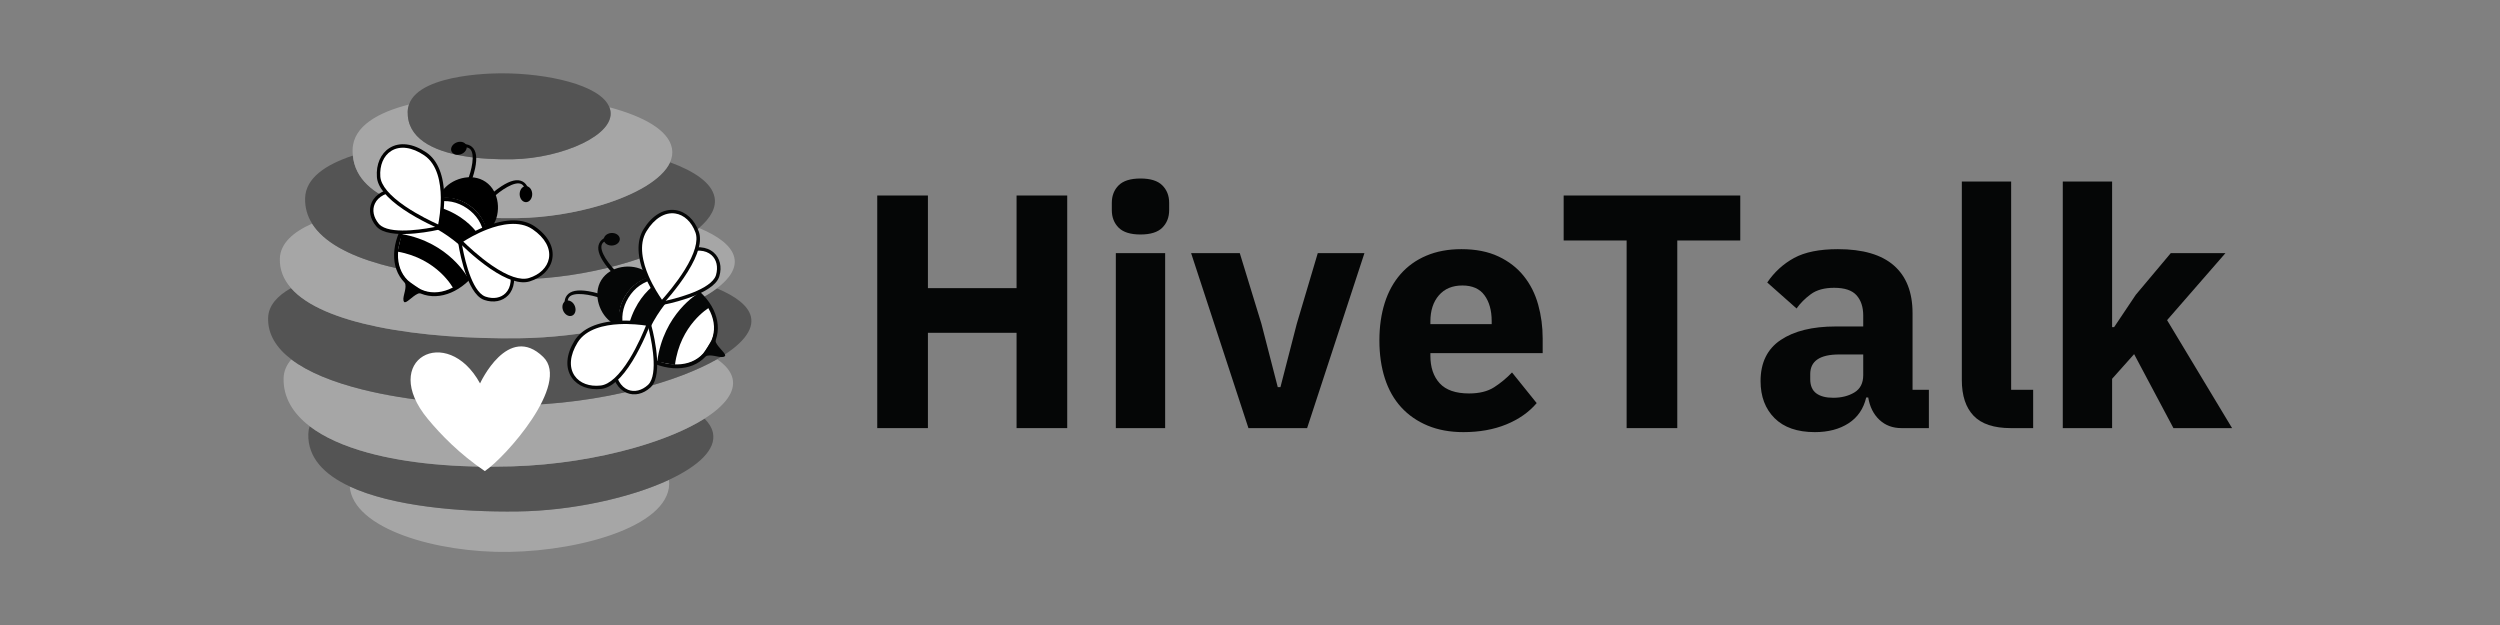 <svg xmlns="http://www.w3.org/2000/svg" xmlns:xlink="http://www.w3.org/1999/xlink" width="2000" zoomAndPan="magnify" viewBox="0 0 1500 375" height="500" preserveAspectRatio="xMidYMid meet" version="1.0"><rect x="0" y="0" width="1500" height="375" fill="#808080" stroke="none"/><defs><g/><clipPath id="e5bc8a2083"><path d="M 209 287 L 402 287 L 402 331.867 L 209 331.867 Z M 209 287 " clip-rule="nonzero"/></clipPath><clipPath id="b324401925"><path d="M 160.543 172 L 451 172 L 451 244 L 160.543 244 Z M 160.543 172 " clip-rule="nonzero"/></clipPath><clipPath id="f5800bbb8b"><path d="M 244 43.117 L 367 43.117 L 367 96 L 244 96 Z M 244 43.117 " clip-rule="nonzero"/></clipPath><clipPath id="c28527fc9b"><path d="M 265 107 L 298 107 L 298 138 L 265 138 Z M 265 107 " clip-rule="nonzero"/></clipPath><clipPath id="6a9b9e9495"><path d="M 245.734 62.102 L 351.672 134.395 L 295.023 217.406 L 189.086 145.117 Z M 245.734 62.102 " clip-rule="nonzero"/></clipPath><clipPath id="3561b87aac"><path d="M 245.734 62.102 L 351.672 134.395 L 295.023 217.406 L 189.086 145.117 Z M 245.734 62.102 " clip-rule="nonzero"/></clipPath><clipPath id="81255fdc1f"><path d="M 263 106 L 299 106 L 299 139 L 263 139 Z M 263 106 " clip-rule="nonzero"/></clipPath><clipPath id="5e9928a5e0"><path d="M 245.734 62.102 L 351.672 134.395 L 295.023 217.406 L 189.086 145.117 Z M 245.734 62.102 " clip-rule="nonzero"/></clipPath><clipPath id="3cb5f6fb2a"><path d="M 245.734 62.102 L 351.672 134.395 L 295.023 217.406 L 189.086 145.117 Z M 245.734 62.102 " clip-rule="nonzero"/></clipPath><clipPath id="51b6ebc45f"><path d="M 238 118 L 293 118 L 293 176 L 238 176 Z M 238 118 " clip-rule="nonzero"/></clipPath><clipPath id="53697956f0"><path d="M 245.734 62.102 L 351.672 134.395 L 295.023 217.406 L 189.086 145.117 Z M 245.734 62.102 " clip-rule="nonzero"/></clipPath><clipPath id="4142460a8b"><path d="M 245.734 62.102 L 351.672 134.395 L 295.023 217.406 L 189.086 145.117 Z M 245.734 62.102 " clip-rule="nonzero"/></clipPath><clipPath id="158b20d27c"><path d="M 236 118 L 293 118 L 293 182 L 236 182 Z M 236 118 " clip-rule="nonzero"/></clipPath><clipPath id="3b9995e488"><path d="M 245.734 62.102 L 351.672 134.395 L 295.023 217.406 L 189.086 145.117 Z M 245.734 62.102 " clip-rule="nonzero"/></clipPath><clipPath id="e0a769554e"><path d="M 245.734 62.102 L 351.672 134.395 L 295.023 217.406 L 189.086 145.117 Z M 245.734 62.102 " clip-rule="nonzero"/></clipPath><clipPath id="b05d21f5f0"><path d="M 259.762 108.008 L 303.297 137.719 L 263.637 195.836 L 220.102 166.129 Z M 259.762 108.008 " clip-rule="nonzero"/></clipPath><clipPath id="bb3ce9e963"><path d="M 259.762 108.008 L 303.297 137.719 L 263.746 195.68 L 220.207 165.969 Z M 259.762 108.008 " clip-rule="nonzero"/></clipPath><clipPath id="4ac4f64f88"><path d="M 238 140 L 282 140 L 282 173 L 238 173 Z M 238 140 " clip-rule="nonzero"/></clipPath><clipPath id="a3e4793e63"><path d="M 245.734 62.102 L 351.672 134.395 L 295.023 217.406 L 189.086 145.117 Z M 245.734 62.102 " clip-rule="nonzero"/></clipPath><clipPath id="7724e13e70"><path d="M 245.734 62.102 L 351.672 134.395 L 295.023 217.406 L 189.086 145.117 Z M 245.734 62.102 " clip-rule="nonzero"/></clipPath><clipPath id="b6c90cd995"><path d="M 244 122 L 292 122 L 292 159 L 244 159 Z M 244 122 " clip-rule="nonzero"/></clipPath><clipPath id="242ba00ec8"><path d="M 245.734 62.102 L 351.672 134.395 L 295.023 217.406 L 189.086 145.117 Z M 245.734 62.102 " clip-rule="nonzero"/></clipPath><clipPath id="4aa3bd896b"><path d="M 245.734 62.102 L 351.672 134.395 L 295.023 217.406 L 189.086 145.117 Z M 245.734 62.102 " clip-rule="nonzero"/></clipPath><clipPath id="889c5c4a09"><path d="M 271 86 L 286 86 L 286 110 L 271 110 Z M 271 86 " clip-rule="nonzero"/></clipPath><clipPath id="1afa5968f9"><path d="M 245.734 62.102 L 351.672 134.395 L 295.023 217.406 L 189.086 145.117 Z M 245.734 62.102 " clip-rule="nonzero"/></clipPath><clipPath id="ff358f93e0"><path d="M 245.734 62.102 L 351.672 134.395 L 295.023 217.406 L 189.086 145.117 Z M 245.734 62.102 " clip-rule="nonzero"/></clipPath><clipPath id="1bee9cd799"><path d="M 270 85 L 281 85 L 281 93 L 270 93 Z M 270 85 " clip-rule="nonzero"/></clipPath><clipPath id="07d899ed76"><path d="M 245.734 62.102 L 351.672 134.395 L 295.023 217.406 L 189.086 145.117 Z M 245.734 62.102 " clip-rule="nonzero"/></clipPath><clipPath id="66c680bd77"><path d="M 245.734 62.102 L 351.672 134.395 L 295.023 217.406 L 189.086 145.117 Z M 245.734 62.102 " clip-rule="nonzero"/></clipPath><clipPath id="bb54006adf"><path d="M 293 108 L 318 108 L 318 120 L 293 120 Z M 293 108 " clip-rule="nonzero"/></clipPath><clipPath id="b4d4592cab"><path d="M 245.734 62.102 L 351.672 134.395 L 295.023 217.406 L 189.086 145.117 Z M 245.734 62.102 " clip-rule="nonzero"/></clipPath><clipPath id="a8e7930e31"><path d="M 245.734 62.102 L 351.672 134.395 L 295.023 217.406 L 189.086 145.117 Z M 245.734 62.102 " clip-rule="nonzero"/></clipPath><clipPath id="322499d437"><path d="M 311 111 L 320 111 L 320 122 L 311 122 Z M 311 111 " clip-rule="nonzero"/></clipPath><clipPath id="5ee2f879e1"><path d="M 245.734 62.102 L 351.672 134.395 L 295.023 217.406 L 189.086 145.117 Z M 245.734 62.102 " clip-rule="nonzero"/></clipPath><clipPath id="58b5a1ccea"><path d="M 245.734 62.102 L 351.672 134.395 L 295.023 217.406 L 189.086 145.117 Z M 245.734 62.102 " clip-rule="nonzero"/></clipPath><clipPath id="f3057eafe5"><path d="M 275 145 L 308 145 L 308 180 L 275 180 Z M 275 145 " clip-rule="nonzero"/></clipPath><clipPath id="4b6bedb202"><path d="M 245.734 62.102 L 351.672 134.395 L 295.023 217.406 L 189.086 145.117 Z M 245.734 62.102 " clip-rule="nonzero"/></clipPath><clipPath id="12913178d2"><path d="M 245.734 62.102 L 351.672 134.395 L 295.023 217.406 L 189.086 145.117 Z M 245.734 62.102 " clip-rule="nonzero"/></clipPath><clipPath id="bf9bef5f2d"><path d="M 274 143 L 309 143 L 309 181 L 274 181 Z M 274 143 " clip-rule="nonzero"/></clipPath><clipPath id="4e2fc8ed56"><path d="M 245.734 62.102 L 351.672 134.395 L 295.023 217.406 L 189.086 145.117 Z M 245.734 62.102 " clip-rule="nonzero"/></clipPath><clipPath id="09b1e63ac9"><path d="M 245.734 62.102 L 351.672 134.395 L 295.023 217.406 L 189.086 145.117 Z M 245.734 62.102 " clip-rule="nonzero"/></clipPath><clipPath id="1218138f46"><path d="M 276 133 L 331 133 L 331 169 L 276 169 Z M 276 133 " clip-rule="nonzero"/></clipPath><clipPath id="5570e915c9"><path d="M 245.734 62.102 L 351.672 134.395 L 295.023 217.406 L 189.086 145.117 Z M 245.734 62.102 " clip-rule="nonzero"/></clipPath><clipPath id="3d939d7775"><path d="M 245.734 62.102 L 351.672 134.395 L 295.023 217.406 L 189.086 145.117 Z M 245.734 62.102 " clip-rule="nonzero"/></clipPath><clipPath id="fe10116a8d"><path d="M 274 132 L 332 132 L 332 170 L 274 170 Z M 274 132 " clip-rule="nonzero"/></clipPath><clipPath id="526fc98784"><path d="M 245.734 62.102 L 351.672 134.395 L 295.023 217.406 L 189.086 145.117 Z M 245.734 62.102 " clip-rule="nonzero"/></clipPath><clipPath id="201c52ac39"><path d="M 245.734 62.102 L 351.672 134.395 L 295.023 217.406 L 189.086 145.117 Z M 245.734 62.102 " clip-rule="nonzero"/></clipPath><clipPath id="4ed678c8bd"><path d="M 293.391 117.008 L 338.344 147.688 L 317.895 177.656 L 272.938 146.98 Z M 293.391 117.008 " clip-rule="nonzero"/></clipPath><clipPath id="3b869b599f"><path d="M 293.391 117.008 L 338.191 147.582 L 317.742 177.555 L 272.938 146.98 Z M 293.391 117.008 " clip-rule="nonzero"/></clipPath><clipPath id="76d190798f"><path d="M 223 113 L 264 113 L 264 140 L 223 140 Z M 223 113 " clip-rule="nonzero"/></clipPath><clipPath id="b717bdea83"><path d="M 245.734 62.102 L 351.672 134.395 L 295.023 217.406 L 189.086 145.117 Z M 245.734 62.102 " clip-rule="nonzero"/></clipPath><clipPath id="2aea4e59a2"><path d="M 245.734 62.102 L 351.672 134.395 L 295.023 217.406 L 189.086 145.117 Z M 245.734 62.102 " clip-rule="nonzero"/></clipPath><clipPath id="3fe2e7f223"><path d="M 221 112 L 266 112 L 266 141 L 221 141 Z M 221 112 " clip-rule="nonzero"/></clipPath><clipPath id="aad57ab27d"><path d="M 245.734 62.102 L 351.672 134.395 L 295.023 217.406 L 189.086 145.117 Z M 245.734 62.102 " clip-rule="nonzero"/></clipPath><clipPath id="3d78aa0546"><path d="M 245.734 62.102 L 351.672 134.395 L 295.023 217.406 L 189.086 145.117 Z M 245.734 62.102 " clip-rule="nonzero"/></clipPath><clipPath id="e8a223f0e0"><path d="M 227 87 L 266 87 L 266 137 L 227 137 Z M 227 87 " clip-rule="nonzero"/></clipPath><clipPath id="2d97f96f17"><path d="M 245.734 62.102 L 351.672 134.395 L 295.023 217.406 L 189.086 145.117 Z M 245.734 62.102 " clip-rule="nonzero"/></clipPath><clipPath id="fcf78e94d3"><path d="M 245.734 62.102 L 351.672 134.395 L 295.023 217.406 L 189.086 145.117 Z M 245.734 62.102 " clip-rule="nonzero"/></clipPath><clipPath id="59367fa887"><path d="M 226 86 L 267 86 L 267 138 L 226 138 Z M 226 86 " clip-rule="nonzero"/></clipPath><clipPath id="5b58176dc6"><path d="M 245.734 62.102 L 351.672 134.395 L 295.023 217.406 L 189.086 145.117 Z M 245.734 62.102 " clip-rule="nonzero"/></clipPath><clipPath id="ed98aa5929"><path d="M 245.734 62.102 L 351.672 134.395 L 295.023 217.406 L 189.086 145.117 Z M 245.734 62.102 " clip-rule="nonzero"/></clipPath><clipPath id="c26546c267"><path d="M 359 161 L 389 161 L 389 194 L 359 194 Z M 359 161 " clip-rule="nonzero"/></clipPath><clipPath id="01c01f0611"><path d="M 315.859 215.73 L 383.367 106.688 L 468.816 159.59 L 401.309 268.633 Z M 315.859 215.73 " clip-rule="nonzero"/></clipPath><clipPath id="f642f7fb88"><path d="M 315.859 215.73 L 383.367 106.688 L 468.816 159.59 L 401.309 268.633 Z M 315.859 215.73 " clip-rule="nonzero"/></clipPath><clipPath id="e8909da63d"><path d="M 358 159 L 390 159 L 390 196 L 358 196 Z M 358 159 " clip-rule="nonzero"/></clipPath><clipPath id="56c07005b3"><path d="M 315.859 215.73 L 383.367 106.688 L 468.816 159.59 L 401.309 268.633 Z M 315.859 215.73 " clip-rule="nonzero"/></clipPath><clipPath id="533d4ff6ce"><path d="M 315.859 215.73 L 383.367 106.688 L 468.816 159.59 L 401.309 268.633 Z M 315.859 215.73 " clip-rule="nonzero"/></clipPath><clipPath id="b8f58d3bd2"><path d="M 371 165 L 429 165 L 429 220 L 371 220 Z M 371 165 " clip-rule="nonzero"/></clipPath><clipPath id="daec36fe33"><path d="M 315.859 215.73 L 383.367 106.688 L 468.816 159.59 L 401.309 268.633 Z M 315.859 215.73 " clip-rule="nonzero"/></clipPath><clipPath id="0665214b29"><path d="M 315.859 215.73 L 383.367 106.688 L 468.816 159.59 L 401.309 268.633 Z M 315.859 215.73 " clip-rule="nonzero"/></clipPath><clipPath id="f099dbc381"><path d="M 371 164 L 436 164 L 436 221 L 371 221 Z M 371 164 " clip-rule="nonzero"/></clipPath><clipPath id="80ffdfa782"><path d="M 315.859 215.73 L 383.367 106.688 L 468.816 159.59 L 401.309 268.633 Z M 315.859 215.73 " clip-rule="nonzero"/></clipPath><clipPath id="7a7a93a423"><path d="M 315.859 215.73 L 383.367 106.688 L 468.816 159.59 L 401.309 268.633 Z M 315.859 215.73 " clip-rule="nonzero"/></clipPath><clipPath id="3224085449"><path d="M 361.094 199.68 L 388.84 154.863 L 448.664 191.902 L 420.918 236.715 Z M 361.094 199.68 " clip-rule="nonzero"/></clipPath><clipPath id="732d537af0"><path d="M 361.094 199.68 L 388.84 154.863 L 448.5 191.801 L 420.754 236.613 Z M 361.094 199.68 " clip-rule="nonzero"/></clipPath><clipPath id="9f2df6cb36"><path d="M 394 175 L 426 175 L 426 219 L 394 219 Z M 394 175 " clip-rule="nonzero"/></clipPath><clipPath id="74c6e5d099"><path d="M 315.859 215.73 L 383.367 106.688 L 468.816 159.59 L 401.309 268.633 Z M 315.859 215.73 " clip-rule="nonzero"/></clipPath><clipPath id="f113ddc627"><path d="M 315.859 215.73 L 383.367 106.688 L 468.816 159.59 L 401.309 268.633 Z M 315.859 215.73 " clip-rule="nonzero"/></clipPath><clipPath id="98666ad89e"><path d="M 375 166 L 411 166 L 411 214 L 375 214 Z M 375 166 " clip-rule="nonzero"/></clipPath><clipPath id="6c4aa5ae3d"><path d="M 315.859 215.73 L 383.367 106.688 L 468.816 159.59 L 401.309 268.633 Z M 315.859 215.73 " clip-rule="nonzero"/></clipPath><clipPath id="a9d0461ea7"><path d="M 315.859 215.73 L 383.367 106.688 L 468.816 159.59 L 401.309 268.633 Z M 315.859 215.73 " clip-rule="nonzero"/></clipPath><clipPath id="c41ada9398"><path d="M 338 174 L 362 174 L 362 189 L 338 189 Z M 338 174 " clip-rule="nonzero"/></clipPath><clipPath id="f6dec22d7c"><path d="M 315.859 215.73 L 383.367 106.688 L 468.816 159.59 L 401.309 268.633 Z M 315.859 215.73 " clip-rule="nonzero"/></clipPath><clipPath id="f2057536fb"><path d="M 315.859 215.73 L 383.367 106.688 L 468.816 159.59 L 401.309 268.633 Z M 315.859 215.73 " clip-rule="nonzero"/></clipPath><clipPath id="b56f5b590e"><path d="M 337 180 L 346 180 L 346 190 L 337 190 Z M 337 180 " clip-rule="nonzero"/></clipPath><clipPath id="40661703f7"><path d="M 315.859 215.73 L 383.367 106.688 L 468.816 159.59 L 401.309 268.633 Z M 315.859 215.73 " clip-rule="nonzero"/></clipPath><clipPath id="e7db03a2d9"><path d="M 315.859 215.73 L 383.367 106.688 L 468.816 159.59 L 401.309 268.633 Z M 315.859 215.73 " clip-rule="nonzero"/></clipPath><clipPath id="6c5d643e64"><path d="M 358 141 L 371 141 L 371 166 L 358 166 Z M 358 141 " clip-rule="nonzero"/></clipPath><clipPath id="63bfb8114e"><path d="M 315.859 215.73 L 383.367 106.688 L 468.816 159.59 L 401.309 268.633 Z M 315.859 215.73 " clip-rule="nonzero"/></clipPath><clipPath id="964de21f9a"><path d="M 315.859 215.73 L 383.367 106.688 L 468.816 159.59 L 401.309 268.633 Z M 315.859 215.73 " clip-rule="nonzero"/></clipPath><clipPath id="ce58995fdf"><path d="M 362 139 L 372 139 L 372 148 L 362 148 Z M 362 139 " clip-rule="nonzero"/></clipPath><clipPath id="1317a82d64"><path d="M 315.859 215.73 L 383.367 106.688 L 468.816 159.59 L 401.309 268.633 Z M 315.859 215.73 " clip-rule="nonzero"/></clipPath><clipPath id="ee62fe8921"><path d="M 315.859 215.73 L 383.367 106.688 L 468.816 159.59 L 401.309 268.633 Z M 315.859 215.73 " clip-rule="nonzero"/></clipPath><clipPath id="13cad02610"><path d="M 397 149 L 432 149 L 432 182 L 397 182 Z M 397 149 " clip-rule="nonzero"/></clipPath><clipPath id="c1b1369737"><path d="M 315.859 215.73 L 383.367 106.688 L 468.816 159.59 L 401.309 268.633 Z M 315.859 215.73 " clip-rule="nonzero"/></clipPath><clipPath id="9f8a54570b"><path d="M 315.859 215.73 L 383.367 106.688 L 468.816 159.59 L 401.309 268.633 Z M 315.859 215.73 " clip-rule="nonzero"/></clipPath><clipPath id="0f6d5453b5"><path d="M 396 148 L 433 148 L 433 184 L 396 184 Z M 396 148 " clip-rule="nonzero"/></clipPath><clipPath id="113e09a0c5"><path d="M 315.859 215.73 L 383.367 106.688 L 468.816 159.59 L 401.309 268.633 Z M 315.859 215.73 " clip-rule="nonzero"/></clipPath><clipPath id="a7e4aaa07b"><path d="M 315.859 215.73 L 383.367 106.688 L 468.816 159.59 L 401.309 268.633 Z M 315.859 215.73 " clip-rule="nonzero"/></clipPath><clipPath id="92ec220da3"><path d="M 384 126 L 419 126 L 419 182 L 384 182 Z M 384 126 " clip-rule="nonzero"/></clipPath><clipPath id="5630d217d0"><path d="M 315.859 215.73 L 383.367 106.688 L 468.816 159.59 L 401.309 268.633 Z M 315.859 215.73 " clip-rule="nonzero"/></clipPath><clipPath id="13477d37f2"><path d="M 315.859 215.73 L 383.367 106.688 L 468.816 159.59 L 401.309 268.633 Z M 315.859 215.73 " clip-rule="nonzero"/></clipPath><clipPath id="38ea2e8e62"><path d="M 383 125 L 420 125 L 420 184 L 383 184 Z M 383 125 " clip-rule="nonzero"/></clipPath><clipPath id="765cdf6dca"><path d="M 315.859 215.73 L 383.367 106.688 L 468.816 159.59 L 401.309 268.633 Z M 315.859 215.73 " clip-rule="nonzero"/></clipPath><clipPath id="1495c9eaa8"><path d="M 315.859 215.73 L 383.367 106.688 L 468.816 159.59 L 401.309 268.633 Z M 315.859 215.73 " clip-rule="nonzero"/></clipPath><clipPath id="a357254aa7"><path d="M 368.59 165.684 L 397.238 119.41 L 428.09 138.508 L 399.441 184.781 Z M 368.59 165.684 " clip-rule="nonzero"/></clipPath><clipPath id="f5893e184e"><path d="M 368.59 165.684 L 397.141 119.566 L 427.992 138.664 L 399.441 184.781 Z M 368.59 165.684 " clip-rule="nonzero"/></clipPath><clipPath id="f523108de8"><path d="M 367 194 L 394 194 L 394 236 L 367 236 Z M 367 194 " clip-rule="nonzero"/></clipPath><clipPath id="2dc261e893"><path d="M 315.859 215.73 L 383.367 106.688 L 468.816 159.59 L 401.309 268.633 Z M 315.859 215.73 " clip-rule="nonzero"/></clipPath><clipPath id="5ce5f5789d"><path d="M 315.859 215.73 L 383.367 106.688 L 468.816 159.59 L 401.309 268.633 Z M 315.859 215.73 " clip-rule="nonzero"/></clipPath><clipPath id="96f4bf2e59"><path d="M 366 193 L 395 193 L 395 237 L 366 237 Z M 366 193 " clip-rule="nonzero"/></clipPath><clipPath id="d66a9fab16"><path d="M 315.859 215.73 L 383.367 106.688 L 468.816 159.59 L 401.309 268.633 Z M 315.859 215.73 " clip-rule="nonzero"/></clipPath><clipPath id="bdae50799a"><path d="M 315.859 215.73 L 383.367 106.688 L 468.816 159.59 L 401.309 268.633 Z M 315.859 215.73 " clip-rule="nonzero"/></clipPath><clipPath id="00debef639"><path d="M 341 193 L 390 193 L 390 233 L 341 233 Z M 341 193 " clip-rule="nonzero"/></clipPath><clipPath id="f8945345ac"><path d="M 315.859 215.73 L 383.367 106.688 L 468.816 159.59 L 401.309 268.633 Z M 315.859 215.73 " clip-rule="nonzero"/></clipPath><clipPath id="e0d333f7af"><path d="M 315.859 215.73 L 383.367 106.688 L 468.816 159.59 L 401.309 268.633 Z M 315.859 215.73 " clip-rule="nonzero"/></clipPath><clipPath id="b6f2bcca7c"><path d="M 340 192 L 391 192 L 391 234 L 340 234 Z M 340 192 " clip-rule="nonzero"/></clipPath><clipPath id="7cf2190b09"><path d="M 315.859 215.73 L 383.367 106.688 L 468.816 159.59 L 401.309 268.633 Z M 315.859 215.73 " clip-rule="nonzero"/></clipPath><clipPath id="c7e0782516"><path d="M 315.859 215.73 L 383.367 106.688 L 468.816 159.59 L 401.309 268.633 Z M 315.859 215.73 " clip-rule="nonzero"/></clipPath></defs><g clip-path="url(#e5bc8a2083)"><path fill="#a6a6a6" d="M 209.836 291.883 C 211.824 317.309 262.137 331.832 305.406 331.141 C 350.359 330.418 404.016 314.621 401.438 288.16 C 401.43 288.07 401.402 287.984 401.391 287.898 C 378.145 298.73 343.164 306.434 310.781 306.871 C 275.426 307.348 235.098 303.652 209.836 291.883 Z M 209.836 291.883 " fill-opacity="1" fill-rule="nonzero"/></g><path fill="#545454" d="M 427.75 259.641 C 427.102 256.617 425.359 253.797 422.719 251.168 C 412.273 257.766 397.672 263.828 380.652 268.672 C 358.984 274.84 333.406 279.027 307.508 279.812 C 273.48 280.836 243.832 277.93 220.855 271.645 C 206.254 267.652 194.355 262.301 185.766 255.707 C 185.305 257.203 185.027 258.773 184.984 260.418 C 184.605 274.512 194.414 284.699 209.844 291.883 C 235.102 303.652 275.434 307.348 310.789 306.871 C 343.172 306.434 378.156 298.727 401.395 287.898 C 419.027 279.676 429.902 269.656 427.75 259.641 Z M 427.75 259.641 " fill-opacity="1" fill-rule="nonzero"/><path fill="#a6a6a6" d="M 439.535 227.051 C 438.543 222.832 435.285 218.996 430.262 215.531 C 418.184 222.426 401.559 228.75 382.426 233.605 C 359.914 239.316 333.957 242.996 307.91 243.191 C 277.555 243.41 244.738 240.484 217.82 233.812 C 200.137 229.43 185.012 223.43 174.797 215.637 C 171.93 218.934 170.258 222.672 170.156 226.926 C 169.895 238.137 175.457 247.805 185.758 255.707 C 194.34 262.301 206.242 267.652 220.844 271.645 C 243.82 277.93 273.473 280.836 307.496 279.812 C 333.395 279.027 358.973 274.84 380.641 268.672 C 397.66 263.828 412.262 257.762 422.707 251.168 C 434.887 243.48 441.418 235.078 439.535 227.051 Z M 439.535 227.051 " fill-opacity="1" fill-rule="nonzero"/><g clip-path="url(#b324401925)"><path fill="#545454" d="M 450.512 189.855 C 448.867 183.348 441.414 177.734 430.125 173.02 C 417.328 182.66 394.328 191.211 367.953 196.695 C 349.949 200.434 330.375 202.738 311.402 202.969 C 283.484 203.312 252.387 201.402 226.289 196.023 C 203.305 191.281 184.219 183.84 174.609 172.859 C 166.344 177.516 161.105 183.34 160.875 190.645 C 160.566 200.457 165.762 208.738 174.797 215.633 C 185.012 223.422 200.145 229.426 217.82 233.809 C 244.738 240.48 277.555 243.41 307.91 243.184 C 333.957 242.992 359.914 239.312 382.426 233.598 C 401.551 228.742 418.184 222.426 430.262 215.523 C 444.695 207.281 452.625 198.223 450.512 189.855 Z M 450.512 189.855 " fill-opacity="1" fill-rule="nonzero"/></g><path fill="#a6a6a6" d="M 440.547 154.371 C 438.906 147.504 431.113 141.633 419.379 136.773 C 409.059 145.547 391.305 153.516 370.602 159.152 C 352.238 164.152 331.559 167.324 311.688 167.59 C 283.98 167.965 252.941 165.426 228.293 158.504 C 209.387 153.191 194.25 145.301 187.25 134.16 C 175.832 139.25 168.184 146.051 167.91 155.148 C 167.707 161.875 170.137 167.742 174.605 172.848 C 184.211 183.828 203.301 191.27 226.281 196.012 C 252.375 201.395 283.48 203.301 311.398 202.957 C 330.367 202.727 349.941 200.422 367.949 196.684 C 394.324 191.207 417.316 182.648 430.117 173.008 C 438.039 167.062 442.059 160.684 440.547 154.371 Z M 440.547 154.371 " fill-opacity="1" fill-rule="nonzero"/><path fill="#545454" d="M 428.688 118.117 C 426.883 109.699 416.785 102.785 402.027 97.379 C 397.34 107.73 380.941 117.008 360.43 123.156 C 345.152 127.738 327.602 130.59 310.922 130.859 C 286.75 131.246 259.617 129.332 239.82 122.109 C 224.109 116.375 213.027 107.297 211.703 93.359 C 195.477 98.711 183.387 106.766 183.062 118.902 C 182.91 124.562 184.418 129.633 187.262 134.164 C 194.254 145.301 209.395 153.191 228.305 158.508 C 252.953 165.434 283.988 167.973 311.699 167.598 C 331.57 167.328 352.246 164.156 370.609 159.156 C 391.312 153.52 409.07 145.547 419.391 136.781 C 426.449 130.766 430.031 124.387 428.688 118.117 Z M 428.688 118.117 " fill-opacity="1" fill-rule="nonzero"/><path fill="#a6a6a6" d="M 403.188 89.066 C 401.164 77.984 385.879 69.754 365.621 64.352 C 365.902 65.059 366.125 65.785 366.25 66.527 C 367.461 73.789 360.461 80.695 349.695 85.957 C 338.203 91.57 322.418 95.305 307.684 95.562 C 288.555 95.898 266.52 93.746 254.211 85.062 C 248.164 80.793 244.449 74.953 244.613 67.031 C 244.648 65.484 244.922 64.043 245.391 62.691 C 227.367 67.316 211.883 75.461 211.559 89.789 C 211.531 91.016 211.59 92.203 211.703 93.363 C 213.027 107.301 224.113 116.387 239.82 122.113 C 259.617 129.336 286.75 131.254 310.922 130.863 C 327.602 130.598 345.152 127.746 360.43 123.164 C 380.941 117.012 397.34 107.734 402.027 97.383 C 403.254 94.668 403.699 91.887 403.188 89.066 Z M 403.188 89.066 " fill-opacity="1" fill-rule="nonzero"/><g clip-path="url(#f5800bbb8b)"><path fill="#545454" d="M 366.25 66.527 C 366.125 65.785 365.902 65.059 365.621 64.352 C 360.316 50.789 327.84 44 301.68 44 C 301.68 44 252.188 43.129 245.387 62.688 C 244.922 64.035 244.641 65.477 244.609 67.027 C 244.441 74.945 248.156 80.789 254.207 85.059 C 266.516 93.746 288.551 95.895 307.68 95.555 C 322.41 95.297 338.195 91.562 349.691 85.953 C 360.461 80.695 367.461 73.789 366.25 66.527 Z M 366.25 66.527 " fill-opacity="1" fill-rule="nonzero"/></g><path fill="#ffffff" d="M 288.031 230.051 C 268.215 193.812 227.129 215.727 256.719 251.41 C 264.66 260.984 275.727 272.352 290.883 282.656 C 303.113 274.57 342.512 230.355 325.953 214.195 C 304.734 193.484 288.031 230.051 288.031 230.051 Z M 288.031 230.051 " fill-opacity="1" fill-rule="nonzero"/><g clip-path="url(#c28527fc9b)"><g clip-path="url(#6a9b9e9495)"><g clip-path="url(#3561b87aac)"><path fill="#000000" d="M 294.703 134.777 C 299.504 127.762 298.594 115.43 290.746 110.062 C 282.898 104.691 271.078 108.32 266.277 115.336 C 261.48 122.352 271.785 120.938 279.637 126.305 C 287.488 131.672 289.906 141.793 294.703 134.777 " fill-opacity="1" fill-rule="nonzero"/></g></g></g><g clip-path="url(#81255fdc1f)"><g clip-path="url(#5e9928a5e0)"><g clip-path="url(#3cb5f6fb2a)"><path fill="#000000" d="M 287.254 132.219 C 288.492 133.703 289.559 134.988 290.5 135.629 C 291.176 136.094 292.02 136.672 293.758 134.129 C 298.113 127.762 297.453 116.023 290.105 111 C 282.758 105.973 271.582 109.617 267.227 115.984 C 265.488 118.523 266.332 119.102 267.008 119.562 C 267.949 120.207 269.531 120.738 271.363 121.352 C 274.016 122.238 277.312 123.34 280.277 125.367 C 283.242 127.395 285.465 130.07 287.254 132.219 Z M 265.332 114.688 C 270.371 107.32 282.848 103.285 291.387 109.125 C 299.926 114.965 300.691 128.059 295.652 135.426 C 293.648 138.355 291.484 139.055 289.219 137.504 C 288.008 136.68 286.848 135.281 285.5 133.66 C 283.715 131.52 281.691 129.086 278.996 127.242 C 276.301 125.398 273.301 124.395 270.656 123.508 C 268.66 122.84 266.934 122.266 265.727 121.438 C 263.461 119.887 263.328 117.617 265.332 114.688 " fill-opacity="1" fill-rule="nonzero"/></g></g></g><g clip-path="url(#51b6ebc45f)"><g clip-path="url(#53697956f0)"><g clip-path="url(#4142460a8b)"><path fill="#ffffff" d="M 281.465 123.18 C 292.922 131.012 296.398 145.855 286.746 159.969 C 277.844 172.984 263.859 179.188 252.555 173.789 C 251.605 173.336 245.332 169.016 244.48 168.184 C 235.641 159.539 236.461 144.469 245.266 131.598 C 254.918 117.484 270.012 115.344 281.465 123.18 " fill-opacity="1" fill-rule="nonzero"/></g></g></g><g clip-path="url(#158b20d27c)"><g clip-path="url(#3b9995e488)"><g clip-path="url(#e0a769554e)"><g clip-path="url(#b05d21f5f0)"><g clip-path="url(#bb3ce9e963)"><path fill="#000000" d="M 245.57 133.078 C 236.879 145.789 236.496 160.23 244.641 168.199 C 245.938 169.465 251.461 173.137 252.406 173.59 C 262.863 178.582 276.332 173.059 285.156 160.152 C 293.875 147.402 291.828 132.93 280.176 124.961 C 268.52 116.988 254.289 120.328 245.57 133.078 Z M 243.207 170.508 C 243.121 170.086 242.895 169.707 242.594 169.395 C 238.371 165.02 236.254 159.113 236.469 152.273 C 236.676 145.551 239.234 138.273 243.676 131.781 C 248.457 124.793 254.73 120.328 261.816 118.867 C 268.516 117.488 275.496 118.98 281.473 123.066 C 287.445 127.152 291.367 133.117 292.508 139.863 C 293.719 146.996 291.832 154.461 287.051 161.449 C 277.891 174.848 263.895 180.754 252.582 176.176 C 252.004 175.941 251.359 175.949 250.789 176.195 C 247.312 177.699 243.512 182.539 242.438 181.09 C 240.938 179.07 243.941 174.082 243.207 170.508 " fill-opacity="1" fill-rule="nonzero"/></g></g></g></g></g><g clip-path="url(#4ac4f64f88)"><g clip-path="url(#a3e4793e63)"><g clip-path="url(#7724e13e70)"><path fill="#000000" d="M 238.543 150.98 C 262.547 155.188 271.809 172.75 271.898 172.926 L 281.211 167.473 C 280.75 166.578 269.613 145.445 240.941 140.422 L 238.543 150.98 " fill-opacity="1" fill-rule="nonzero"/></g></g></g><g clip-path="url(#b6c90cd995)"><g clip-path="url(#242ba00ec8)"><g clip-path="url(#4aa3bd896b)"><path fill="#000000" d="M 244.703 131.062 C 268.793 135.156 287.355 158.77 287.445 158.945 L 291.293 148.352 C 290.836 147.449 284.055 127.262 255.281 122.375 L 244.703 131.062 " fill-opacity="1" fill-rule="nonzero"/></g></g></g><g clip-path="url(#889c5c4a09)"><g clip-path="url(#1afa5968f9)"><g clip-path="url(#ff358f93e0)"><path fill="#000000" d="M 280.492 108.395 L 282.512 109.461 C 282.578 109.301 284.145 105.453 285.078 100.969 C 286.402 94.582 285.773 90.379 283.16 88.117 C 280.648 85.945 276.793 85.926 271.375 88.051 L 272.645 89.832 C 277.102 88.082 280.309 87.895 281.93 89.293 C 285.367 92.266 282.871 102.586 280.492 108.395 " fill-opacity="1" fill-rule="nonzero"/></g></g></g><g clip-path="url(#1bee9cd799)"><g clip-path="url(#07d899ed76)"><g clip-path="url(#66c680bd77)"><path fill="#000000" d="M 272.602 86.211 C 270.496 87.738 270.02 90.219 271.535 91.746 C 273.051 93.273 275.984 93.27 278.086 91.742 C 280.191 90.211 280.668 87.734 279.152 86.207 C 277.637 84.68 274.703 84.68 272.602 86.211 " fill-opacity="1" fill-rule="nonzero"/></g></g></g><g clip-path="url(#bb54006adf)"><g clip-path="url(#b4d4592cab)"><g clip-path="url(#a8e7930e31)"><path fill="#000000" d="M 295.594 118.727 L 293.871 117.23 C 293.996 117.109 297.012 114.254 300.855 111.762 C 306.328 108.211 310.473 107.27 313.527 108.887 C 316.461 110.441 317.879 114.023 317.863 119.848 L 315.742 119.309 C 315.754 114.52 314.77 111.461 312.879 110.461 C 308.859 108.332 300.145 114.402 295.594 118.727 " fill-opacity="1" fill-rule="nonzero"/></g></g></g><g clip-path="url(#322499d437)"><g clip-path="url(#5ee2f879e1)"><g clip-path="url(#58b5a1ccea)"><path fill="#000000" d="M 319.133 118.035 C 318.473 120.551 316.336 121.895 314.363 121.035 C 312.391 120.18 311.328 117.445 311.988 114.93 C 312.652 112.414 314.789 111.07 316.762 111.93 C 318.734 112.785 319.797 115.52 319.133 118.035 " fill-opacity="1" fill-rule="nonzero"/></g></g></g><g clip-path="url(#f3057eafe5)"><g clip-path="url(#4b6bedb202)"><g clip-path="url(#12913178d2)"><path fill="#ffffff" d="M 275.859 145.016 C 275.859 145.016 301.043 144.957 306.074 159.629 C 311.102 174.305 301.781 182.629 290.969 178.988 C 280.156 175.352 275.859 145.016 275.859 145.016 " fill-opacity="1" fill-rule="nonzero"/></g></g></g><g clip-path="url(#bf9bef5f2d)"><g clip-path="url(#4e2fc8ed56)"><g clip-path="url(#09b1e63ac9)"><path fill="#000000" d="M 277.082 146.105 C 277.977 151.461 281.836 171.797 289.574 177.09 C 290.152 177.488 290.75 177.789 291.34 177.988 C 296.07 179.582 300.594 178.762 303.445 175.793 C 306.75 172.352 307.355 166.605 305.102 160.027 C 304.043 156.941 301.922 154.293 298.801 152.156 C 291.527 147.184 280.758 146.27 277.082 146.105 Z M 274.84 145.223 L 274.664 143.965 L 275.914 143.965 C 276.512 143.961 290.672 144 300.008 150.387 C 303.48 152.762 305.848 155.738 307.047 159.23 C 309.57 166.598 308.777 173.156 304.871 177.227 C 301.426 180.805 296.094 181.84 290.598 179.992 C 289.84 179.734 289.086 179.355 288.363 178.859 C 278.777 172.305 274.996 146.324 274.84 145.223 " fill-opacity="1" fill-rule="nonzero"/></g></g></g><g clip-path="url(#1218138f46)"><g clip-path="url(#5570e915c9)"><g clip-path="url(#3d939d7775)"><path fill="#ffffff" d="M 276.332 144.82 C 276.332 144.82 303.988 125.629 320.18 136.699 C 336.375 147.77 332.168 163.297 317.633 167.816 C 303.098 172.34 276.332 144.82 276.332 144.82 " fill-opacity="1" fill-rule="nonzero"/></g></g></g><g clip-path="url(#fe10116a8d)"><g clip-path="url(#526fc98784)"><g clip-path="url(#201c52ac39)"><g clip-path="url(#4ed678c8bd)"><g clip-path="url(#3b869b599f)"><path fill="#000000" d="M 292.535 137.574 C 285.855 140.121 280.266 143.492 277.98 144.953 C 280.395 147.328 287.387 153.973 295.277 159.371 C 295.281 159.371 295.281 159.371 295.281 159.371 C 304.695 165.809 312.34 168.383 317.387 166.812 C 323.859 164.801 328.324 160.438 329.328 155.141 C 330.488 149.016 326.938 142.617 319.578 137.582 C 311.57 132.109 300.453 134.559 292.535 137.574 Z M 275.582 145.582 L 274.723 144.699 L 275.789 143.961 C 276.074 143.762 282.914 139.047 291.875 135.625 C 303.895 131.035 313.891 131.102 320.797 135.82 C 328.82 141.309 332.668 148.457 331.344 155.426 C 330.184 161.551 325.152 166.559 317.879 168.82 C 312.141 170.605 304.133 168.023 294.07 161.141 C 284.16 154.363 275.668 145.672 275.582 145.582 " fill-opacity="1" fill-rule="nonzero"/></g></g></g></g></g><g clip-path="url(#76d190798f)"><g clip-path="url(#b717bdea83)"><g clip-path="url(#2aea4e59a2)"><path fill="#ffffff" d="M 263.629 136.668 C 263.629 136.668 254.5 113.195 239.004 113.859 C 223.504 114.527 219.152 126.242 226.48 134.984 C 233.812 143.727 263.629 136.668 263.629 136.668 " fill-opacity="1" fill-rule="nonzero"/></g></g></g><g clip-path="url(#3fe2e7f223)"><g clip-path="url(#aad57ab27d)"><g clip-path="url(#3d78aa0546)"><path fill="#000000" d="M 248.613 117.91 C 245.484 115.781 242.246 114.773 238.988 114.91 C 232.039 115.211 226.91 117.867 224.91 122.203 C 223.188 125.938 224.07 130.449 227.277 134.273 C 227.68 134.75 228.18 135.195 228.758 135.59 C 236.508 140.867 256.852 137.047 262.168 135.926 C 260.672 132.566 255.895 122.867 248.613 117.91 Z M 227.555 137.363 C 227.551 137.363 227.555 137.363 227.551 137.363 C 226.828 136.867 226.199 136.309 225.684 135.695 C 221.961 131.25 220.977 125.906 223.059 121.395 C 225.422 116.273 231.238 113.145 239.02 112.809 C 242.707 112.652 246.344 113.77 249.82 116.141 C 259.172 122.504 264.367 135.676 264.586 136.23 L 265.039 137.398 L 263.805 137.691 C 262.719 137.949 237.152 143.898 227.555 137.363 " fill-opacity="1" fill-rule="nonzero"/></g></g></g><g clip-path="url(#e8a223f0e0)"><g clip-path="url(#2d97f96f17)"><g clip-path="url(#fcf78e94d3)"><path fill="#ffffff" d="M 263.637 136.156 C 263.637 136.156 271.422 103.406 255.215 92.363 C 239 81.32 226.078 90.898 227.164 106.078 C 228.254 121.266 263.637 136.156 263.637 136.156 " fill-opacity="1" fill-rule="nonzero"/></g></g></g><g clip-path="url(#59367fa887)"><g clip-path="url(#5b58176dc6)"><g clip-path="url(#ed98aa5929)"><path fill="#000000" d="M 254.609 93.25 C 247.238 88.23 239.988 87.258 234.707 90.57 C 230.141 93.438 227.707 99.184 228.191 105.945 C 228.57 111.219 233.75 117.398 243.176 123.816 C 243.176 123.816 243.18 123.816 243.18 123.816 C 251.082 129.199 259.82 133.285 262.91 134.672 C 263.438 132.012 264.539 125.574 264.477 118.43 C 264.398 109.957 262.625 98.711 254.609 93.25 Z M 241.973 125.59 C 231.895 118.727 226.57 112.211 226.141 106.219 C 225.594 98.621 228.422 92.109 233.703 88.797 C 239.711 85.023 247.77 86 255.809 91.473 C 262.719 96.18 266.426 105.469 266.531 118.332 C 266.613 127.922 264.715 136.008 264.637 136.348 L 264.336 137.609 L 263.199 137.133 C 263.086 137.086 251.895 132.344 241.973 125.59 " fill-opacity="1" fill-rule="nonzero"/></g></g></g><g clip-path="url(#c26546c267)"><g clip-path="url(#01c01f0611)"><g clip-path="url(#f642f7fb88)"><path fill="#050606" d="M 386.281 163.578 C 379.059 159.098 366.781 160.551 361.77 168.633 C 356.754 176.715 360.902 188.359 368.121 192.84 C 375.344 197.324 373.473 187.09 378.488 179.008 C 383.504 170.93 393.504 168.062 386.281 163.578 " fill-opacity="1" fill-rule="nonzero"/></g></g></g><g clip-path="url(#e8909da63d)"><g clip-path="url(#56c07005b3)"><g clip-path="url(#533d4ff6ce)"><path fill="#050606" d="M 384.059 171.137 C 385.488 169.836 386.719 168.711 387.32 167.742 C 387.754 167.047 388.293 166.18 385.676 164.555 C 379.121 160.488 367.426 161.668 362.73 169.23 C 358.039 176.797 362.176 187.801 368.73 191.867 C 371.344 193.492 371.883 192.621 372.316 191.926 C 372.918 190.957 373.375 189.352 373.906 187.496 C 374.676 184.805 375.629 181.461 377.523 178.41 C 379.418 175.359 381.988 173.02 384.059 171.137 Z M 367.516 193.816 C 359.934 189.109 355.348 176.824 360.801 168.035 C 366.258 159.246 379.301 157.898 386.887 162.605 C 389.902 164.477 390.699 166.609 389.25 168.941 C 388.48 170.184 387.133 171.406 385.578 172.824 C 383.516 174.703 381.176 176.832 379.453 179.609 C 377.73 182.383 376.863 185.426 376.094 188.105 C 375.516 190.129 375.016 191.879 374.246 193.125 C 372.797 195.457 370.535 195.688 367.516 193.816 " fill-opacity="1" fill-rule="nonzero"/></g></g></g><g clip-path="url(#b8f58d3bd2)"><g clip-path="url(#daec36fe33)"><g clip-path="url(#0665214b29)"><path fill="#ffffff" d="M 375.285 177.32 C 382.602 165.527 397.273 161.395 411.801 170.41 C 425.203 178.723 432.02 192.422 427.129 203.953 C 426.719 204.922 422.684 211.383 421.891 212.27 C 413.645 221.484 398.555 221.332 385.305 213.109 C 370.777 204.094 367.965 189.113 375.285 177.32 " fill-opacity="1" fill-rule="nonzero"/></g></g></g><g clip-path="url(#f099dbc381)"><g clip-path="url(#80ffdfa782)"><g clip-path="url(#7a7a93a423)"><g clip-path="url(#3224085449)"><g clip-path="url(#732d537af0)"><path fill="#050606" d="M 386.77 212.742 C 399.855 220.859 414.297 220.602 421.895 212.109 C 423.105 210.758 426.527 205.074 426.934 204.109 C 431.461 193.441 425.344 180.234 412.059 171.988 C 398.934 163.844 384.566 166.535 377.121 178.531 C 369.676 190.527 373.645 204.594 386.77 212.742 Z M 424.266 213.438 C 423.848 213.543 423.48 213.785 423.184 214.102 C 418.996 218.516 413.191 220.891 406.352 220.98 C 399.625 221.07 392.242 218.836 385.559 214.691 C 378.363 210.227 373.625 204.16 371.852 197.145 C 370.176 190.512 371.355 183.473 375.172 177.32 C 378.988 171.172 384.773 166.988 391.461 165.547 C 398.531 164.02 406.074 165.574 413.27 170.039 C 427.059 178.598 433.582 192.316 429.512 203.82 C 429.305 204.406 429.34 205.051 429.613 205.609 C 431.27 209.02 436.27 212.598 434.875 213.734 C 432.922 215.324 427.805 212.547 424.266 213.438 " fill-opacity="1" fill-rule="nonzero"/></g></g></g></g></g><g clip-path="url(#9f2df6cb36)"><g clip-path="url(#74c6e5d099)"><g clip-path="url(#f113ddc627)"><path fill="#050606" d="M 404.965 218.965 C 408.102 194.797 425.234 184.766 425.406 184.664 L 419.547 175.605 C 418.672 176.105 398.059 188.168 394.309 217.039 L 404.965 218.965 " fill-opacity="1" fill-rule="nonzero"/></g></g></g><g clip-path="url(#98666ad89e)"><g clip-path="url(#6c4aa5ae3d)"><g clip-path="url(#a9d0461ea7)"><path fill="#050606" d="M 384.793 213.695 C 387.812 189.449 410.574 169.855 410.75 169.758 L 399.996 166.387 C 399.113 166.879 379.246 174.555 375.645 203.516 L 384.793 213.695 " fill-opacity="1" fill-rule="nonzero"/></g></g></g><g clip-path="url(#c41ada9398)"><g clip-path="url(#f6dec22d7c)"><g clip-path="url(#f2057536fb)"><path fill="#050606" d="M 360.559 178.949 L 361.531 176.887 C 361.367 176.824 357.457 175.434 352.934 174.699 C 346.496 173.66 342.324 174.473 340.18 177.188 C 338.125 179.793 338.273 183.645 340.641 188.965 L 342.363 187.613 C 340.418 183.238 340.086 180.047 341.41 178.363 C 344.227 174.797 354.648 176.832 360.559 178.949 " fill-opacity="1" fill-rule="nonzero"/></g></g></g><g clip-path="url(#b56f5b590e)"><g clip-path="url(#40661703f7)"><g clip-path="url(#e7db03a2d9)"><path fill="#050606" d="M 338.746 187.82 C 340.367 189.855 342.863 190.223 344.324 188.641 C 345.781 187.059 345.648 184.129 344.027 182.094 C 342.406 180.062 339.91 179.695 338.453 181.277 C 336.992 182.855 337.125 185.789 338.746 187.82 " fill-opacity="1" fill-rule="nonzero"/></g></g></g><g clip-path="url(#6c5d643e64)"><g clip-path="url(#63bfb8114e)"><g clip-path="url(#964de21f9a)"><path fill="#050606" d="M 370.207 163.402 L 368.789 165.191 C 368.664 165.07 365.676 162.188 363.016 158.457 C 359.223 153.148 358.102 149.051 359.582 145.926 C 361 142.926 364.52 141.352 370.336 141.109 L 369.891 143.25 C 365.105 143.449 362.098 144.57 361.18 146.504 C 359.234 150.613 365.684 159.051 370.207 163.402 " fill-opacity="1" fill-rule="nonzero"/></g></g></g><g clip-path="url(#ce58995fdf)"><g clip-path="url(#1317a82d64)"><g clip-path="url(#ee62fe8921)"><path fill="#050606" d="M 368.473 139.918 C 371.012 140.469 372.449 142.543 371.68 144.551 C 370.91 146.562 368.227 147.746 365.684 147.195 C 363.141 146.645 361.707 144.57 362.477 142.562 C 363.246 140.551 365.93 139.371 368.473 139.918 " fill-opacity="1" fill-rule="nonzero"/></g></g></g><g clip-path="url(#13cad02610)"><g clip-path="url(#c1b1369737)"><g clip-path="url(#9f8a54570b)"><path fill="#ffffff" d="M 397.348 181.953 C 397.348 181.953 396.168 156.797 410.605 151.117 C 425.039 145.441 433.773 154.383 430.617 165.344 C 427.465 176.309 397.348 181.953 397.348 181.953 " fill-opacity="1" fill-rule="nonzero"/></g></g></g><g clip-path="url(#0f6d5453b5)"><g clip-path="url(#113e09a0c5)"><g clip-path="url(#a7e4aaa07b)"><path fill="#050606" d="M 398.383 180.68 C 403.695 179.547 423.84 174.789 428.781 166.824 C 429.152 166.227 429.43 165.621 429.602 165.02 C 430.98 160.223 429.961 155.742 426.871 153.023 C 423.285 149.875 417.516 149.527 411.047 152.07 C 408.008 153.266 405.457 155.5 403.465 158.715 C 398.82 166.199 398.383 177.004 398.383 180.68 Z M 397.602 182.961 L 396.352 183.191 L 396.293 181.941 C 396.266 181.344 395.676 167.199 401.641 157.586 C 403.859 154.012 406.727 151.516 410.164 150.16 C 417.41 147.312 424 147.812 428.234 151.535 C 431.965 154.816 433.238 160.102 431.633 165.672 C 431.414 166.441 431.066 167.207 430.602 167.953 C 424.48 177.824 398.695 182.754 397.602 182.961 " fill-opacity="1" fill-rule="nonzero"/></g></g></g><g clip-path="url(#92ec220da3)"><g clip-path="url(#5630d217d0)"><g clip-path="url(#13477d37f2)"><path fill="#ffffff" d="M 397.133 181.488 C 397.133 181.488 376.73 154.711 387.07 138.043 C 397.406 121.371 413.105 124.883 418.27 139.203 C 423.434 153.523 397.133 181.488 397.133 181.488 " fill-opacity="1" fill-rule="nonzero"/></g></g></g><g clip-path="url(#38ea2e8e62)"><g clip-path="url(#765cdf6dca)"><g clip-path="url(#1495c9eaa8)"><g clip-path="url(#a357254aa7)"><g clip-path="url(#f5893e184e)"><path fill="#050606" d="M 389.176 165.621 C 392.016 172.18 395.629 177.617 397.191 179.836 C 399.457 177.316 405.785 170.039 410.828 161.91 C 416.84 152.219 419.07 144.469 417.277 139.496 C 414.977 133.117 410.422 128.852 405.086 128.086 C 398.914 127.199 392.68 131.031 387.98 138.605 C 382.867 146.852 385.809 157.848 389.176 165.621 Z M 397.926 182.203 L 397.086 183.102 L 396.297 182.066 C 396.086 181.789 391.074 175.168 387.258 166.371 C 382.137 154.566 381.754 144.574 386.164 137.469 C 391.293 129.207 398.262 125.047 405.281 126.055 C 411.453 126.945 416.68 131.75 419.262 138.914 C 421.301 144.566 419.074 152.684 412.648 163.039 C 412.648 163.043 412.648 163.039 412.648 163.043 C 406.32 173.242 398.012 182.113 397.926 182.203 " fill-opacity="1" fill-rule="nonzero"/></g></g></g></g></g><g clip-path="url(#f523108de8)"><g clip-path="url(#2dc261e893)"><g clip-path="url(#5ce5f5789d)"><path fill="#ffffff" d="M 389.555 194.543 C 389.555 194.543 366.508 204.703 367.863 220.156 C 369.219 235.609 381.113 239.438 389.52 231.727 C 397.93 224.016 389.555 194.543 389.555 194.543 " fill-opacity="1" fill-rule="nonzero"/></g></g></g><g clip-path="url(#96f4bf2e59)"><g clip-path="url(#d66a9fab16)"><g clip-path="url(#bdae50799a)"><path fill="#050606" d="M 371.48 210.375 C 369.492 213.594 368.629 216.875 368.914 220.125 C 369.52 227.051 372.402 232.059 376.824 233.863 C 380.633 235.418 385.098 234.336 388.777 230.961 C 389.238 230.539 389.656 230.023 390.027 229.422 C 394.953 221.449 390.23 201.293 388.875 196.035 C 385.586 197.676 376.109 202.879 371.48 210.375 Z M 391.852 230.551 C 391.391 231.297 390.855 231.949 390.266 232.488 C 385.996 236.41 380.699 237.629 376.102 235.75 C 370.879 233.617 367.492 227.945 366.812 220.188 C 366.492 216.508 367.445 212.828 369.66 209.25 C 375.602 199.625 388.527 193.844 389.074 193.605 L 390.223 193.098 L 390.57 194.32 C 390.871 195.391 397.953 220.668 391.852 230.551 " fill-opacity="1" fill-rule="nonzero"/></g></g></g><g clip-path="url(#00debef639)"><g clip-path="url(#f8945345ac)"><g clip-path="url(#e0d333f7af)"><path fill="#ffffff" d="M 389.043 194.555 C 389.043 194.555 355.977 188.234 345.668 204.918 C 335.355 221.605 345.496 234.09 360.617 232.328 C 375.738 230.566 389.043 194.555 389.043 194.555 " fill-opacity="1" fill-rule="nonzero"/></g></g></g><g clip-path="url(#b6f2bcca7c)"><g clip-path="url(#7cf2190b09)"><g clip-path="url(#c7e0782516)"><path fill="#050606" d="M 346.578 205.48 C 341.891 213.066 341.242 220.355 344.789 225.484 C 347.852 229.918 353.703 232.094 360.434 231.309 C 365.688 230.695 371.633 225.246 377.625 215.543 C 382.648 207.406 386.344 198.496 387.59 195.348 C 384.91 194.938 378.43 194.125 371.293 194.508 C 362.832 194.957 351.68 197.23 346.578 205.48 Z M 379.449 216.668 C 379.449 216.668 379.449 216.668 379.445 216.668 C 373.043 227.039 366.77 232.652 360.801 233.348 C 353.234 234.227 346.605 231.691 343.059 226.566 C 339.023 220.73 339.641 212.637 344.75 204.363 C 349.145 197.25 358.258 193.133 371.105 192.457 C 380.684 191.949 388.848 193.484 389.191 193.547 L 390.465 193.793 L 390.035 194.949 C 389.996 195.062 385.754 206.457 379.449 216.668 " fill-opacity="1" fill-rule="nonzero"/></g></g></g><g fill="#050606" fill-opacity="1"><g transform="translate(510.956, 256.868)"><g><path d="M 98.984 -57.188 L 45.797 -57.188 L 45.797 0 L 15.391 0 L 15.391 -139.562 L 45.797 -139.562 L 45.797 -83.984 L 98.984 -83.984 L 98.984 -139.562 L 129.375 -139.562 L 129.375 0 L 98.984 0 Z M 98.984 -57.188 "/></g></g></g><g fill="#050606" fill-opacity="1"><g transform="translate(655.699, 256.868)"><g><path d="M 28.594 -116.172 C 22.594 -116.172 18.223 -117.535 15.484 -120.266 C 12.754 -123.004 11.391 -126.504 11.391 -130.766 L 11.391 -135.172 C 11.391 -139.43 12.754 -142.926 15.484 -145.656 C 18.223 -148.395 22.594 -149.766 28.594 -149.766 C 34.594 -149.766 38.957 -148.395 41.688 -145.656 C 44.426 -142.926 45.797 -139.43 45.797 -135.172 L 45.797 -130.766 C 45.797 -126.504 44.426 -123.004 41.688 -120.266 C 38.957 -117.535 34.594 -116.172 28.594 -116.172 Z M 13.797 -104.969 L 43.391 -104.969 L 43.391 0 L 13.797 0 Z M 13.797 -104.969 "/></g></g></g><g fill="#050606" fill-opacity="1"><g transform="translate(712.876, 256.868)"><g><path d="M 36.188 0 L 1.797 -104.969 L 31 -104.969 L 43.984 -62.578 L 53.781 -24.594 L 55.391 -24.594 L 65.188 -62.578 L 77.781 -104.969 L 105.781 -104.969 L 71.391 0 Z M 36.188 0 "/></g></g></g><g fill="#050606" fill-opacity="1"><g transform="translate(820.434, 256.868)"><g><path d="M 57.594 2.406 C 49.594 2.406 42.457 1.102 36.188 -1.5 C 29.926 -4.102 24.629 -7.77 20.297 -12.5 C 15.961 -17.227 12.695 -22.988 10.5 -29.781 C 8.301 -36.582 7.203 -44.188 7.203 -52.594 C 7.203 -60.852 8.266 -68.348 10.391 -75.078 C 12.523 -81.816 15.691 -87.582 19.891 -92.375 C 24.086 -97.176 29.254 -100.875 35.391 -103.469 C 41.523 -106.07 48.523 -107.375 56.391 -107.375 C 65.055 -107.375 72.488 -105.906 78.688 -102.969 C 84.883 -100.039 89.945 -96.109 93.875 -91.172 C 97.812 -86.242 100.676 -80.547 102.469 -74.078 C 104.27 -67.617 105.172 -60.852 105.172 -53.781 L 105.172 -44.984 L 37.797 -44.984 L 37.797 -43.391 C 37.797 -36.461 39.66 -30.961 43.391 -26.891 C 47.117 -22.828 52.984 -20.797 60.984 -20.797 C 67.117 -20.797 72.117 -22.023 75.984 -24.484 C 79.848 -26.953 83.445 -29.922 86.781 -33.391 L 101.578 -15 C 96.91 -9.531 90.812 -5.258 83.281 -2.188 C 75.75 0.875 67.188 2.406 57.594 2.406 Z M 56.984 -85.578 C 50.984 -85.578 46.285 -83.609 42.891 -79.672 C 39.492 -75.742 37.797 -70.516 37.797 -63.984 L 37.797 -62.391 L 74.578 -62.391 L 74.578 -64.188 C 74.578 -70.582 73.145 -75.742 70.281 -79.672 C 67.414 -83.609 62.984 -85.578 56.984 -85.578 Z M 56.984 -85.578 "/></g></g></g><g fill="#050606" fill-opacity="1"><g transform="translate(932.79, 256.868)"><g><path d="M 73.578 -112.578 L 73.578 0 L 43.188 0 L 43.188 -112.578 L 5.406 -112.578 L 5.406 -139.562 L 111.375 -139.562 L 111.375 -112.578 Z M 73.578 -112.578 "/></g></g></g><g fill="#050606" fill-opacity="1"><g transform="translate(1049.544, 256.868)"><g><path d="M 91.375 0 C 86.039 0 81.609 -1.664 78.078 -5 C 74.547 -8.332 72.316 -12.797 71.391 -18.391 L 70.188 -18.391 C 68.582 -11.598 65.047 -6.43 59.578 -2.891 C 54.117 0.641 47.391 2.406 39.391 2.406 C 28.859 2.406 20.789 -0.391 15.188 -5.984 C 9.594 -11.586 6.797 -18.988 6.797 -28.188 C 6.797 -39.258 10.828 -47.492 18.891 -52.891 C 26.961 -58.285 37.926 -60.984 51.781 -60.984 L 68.391 -60.984 L 68.391 -67.578 C 68.391 -72.648 67.055 -76.688 64.391 -79.688 C 61.723 -82.688 57.254 -84.188 50.984 -84.188 C 45.117 -84.188 40.453 -82.914 36.984 -80.375 C 33.523 -77.844 30.66 -74.977 28.391 -71.781 L 10.797 -87.375 C 15.066 -93.645 20.43 -98.547 26.891 -102.078 C 33.359 -105.609 42.125 -107.375 53.188 -107.375 C 68.113 -107.375 79.312 -104.109 86.781 -97.578 C 94.25 -91.047 97.984 -81.516 97.984 -68.984 L 97.984 -23 L 107.781 -23 L 107.781 0 Z M 50.391 -18.203 C 55.316 -18.203 59.547 -19.266 63.078 -21.391 C 66.617 -23.523 68.391 -26.992 68.391 -31.797 L 68.391 -44.188 L 53.984 -44.188 C 42.391 -44.188 36.594 -40.254 36.594 -32.391 L 36.594 -29.391 C 36.594 -25.523 37.789 -22.691 40.188 -20.891 C 42.594 -19.098 45.992 -18.203 50.391 -18.203 Z M 50.391 -18.203 "/></g></g></g><g fill="#050606" fill-opacity="1"><g transform="translate(1163.299, 256.868)"><g><path d="M 43.188 0 C 33.062 0 25.629 -2.461 20.891 -7.391 C 16.16 -12.328 13.797 -19.461 13.797 -28.797 L 13.797 -147.969 L 43.391 -147.969 L 43.391 -23 L 56.594 -23 L 56.594 0 Z M 43.188 0 "/></g></g></g><g fill="#050606" fill-opacity="1"><g transform="translate(1223.875, 256.868)"><g><path d="M 13.797 -147.969 L 43.391 -147.969 L 43.391 -60.578 L 44.594 -60.578 L 57.594 -79.984 L 78.578 -104.969 L 111.375 -104.969 L 76.375 -64.781 L 115.375 0 L 80.188 0 L 56.594 -44.391 L 43.391 -29.594 L 43.391 0 L 13.797 0 Z M 13.797 -147.969 "/></g></g></g></svg>